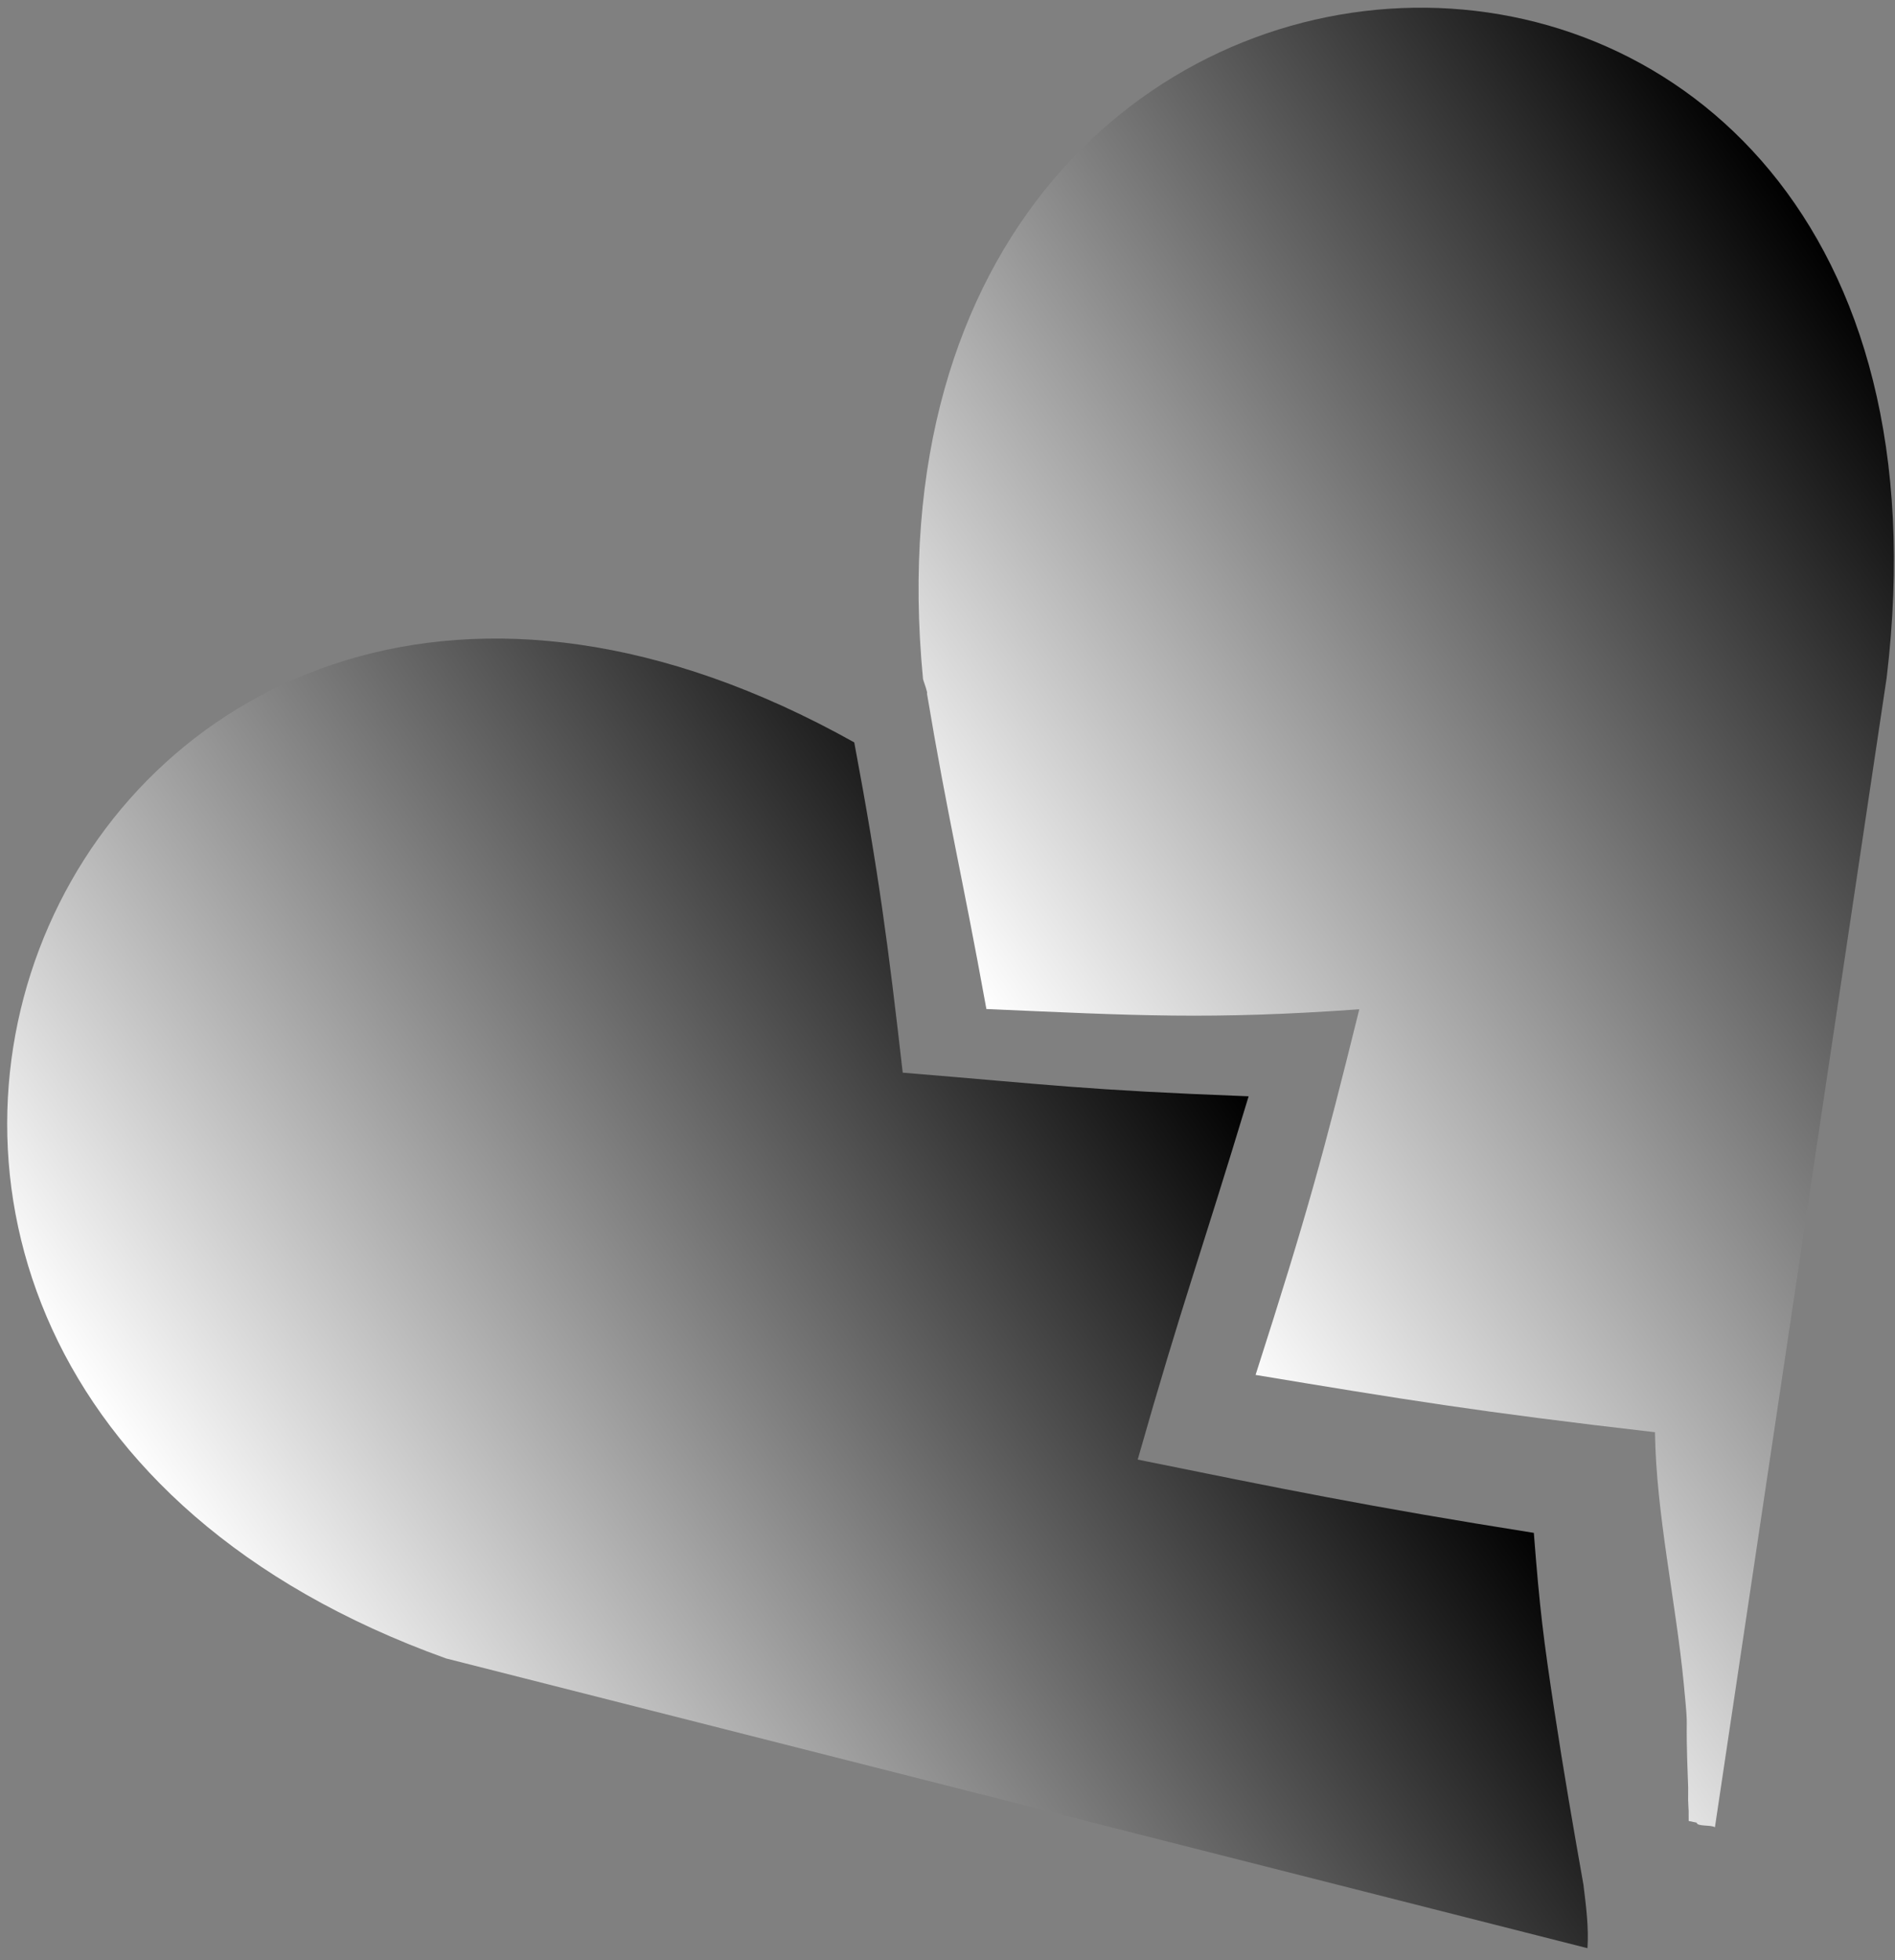 <svg width="117" height="121" viewBox="0 0 117 121" fill="none" xmlns="http://www.w3.org/2000/svg">
<rect x="0" y="0" width="117" height="121" fill="#808080" stroke="none"/>
<path d="M95.971 105.598C95.293 101.137 95.067 99.353 94.701 94.614C84.51 93.001 78.97 91.859 70.243 90.091C73.04 80.273 74.046 77.741 77.092 67.668C66.862 67.274 64.984 66.966 55.735 66.209C54.847 58.405 54.247 53.836 52.743 45.824C4.693 18.962 -23.435 84.055 27.538 102.364L98.012 120.249C98.098 118.983 97.927 117.655 97.763 116.327C97.147 112.846 96.547 109.396 95.971 105.598Z" fill="url(#paint0_linear_246_4383)"/>
<path d="M56.99 41.926C57.052 42.111 57.309 42.844 57.231 42.798C58.525 50.524 59.397 53.967 60.901 62.28C70.033 62.681 74.739 62.952 83.925 62.296C81.689 71.319 80.731 74.862 77.521 84.865C86.567 86.363 91.242 87.142 102.181 88.401C102.251 93.433 103.467 98.836 103.957 103.915C104.308 107.566 104.012 104.795 104.23 110.337C104.207 111.827 104.277 111.202 104.261 112.398L104.752 112.499C104.783 112.753 105.625 112.622 105.882 112.784L116.486 41.825C123.203 -14.267 51.73 -12.376 56.99 41.926Z" fill="url(#paint1_linear_246_4383)"/>
<defs>
<linearGradient id="paint0_linear_246_4383" x1="19.936" y1="107.613" x2="77.586" y2="68.465" gradientUnits="userSpaceOnUse">
<stop stop-color="white"/>
<stop offset="1"/>
</linearGradient>
<linearGradient id="paint1_linear_246_4383" x1="68.683" y1="73.775" x2="126.073" y2="34.803" gradientUnits="userSpaceOnUse">
<stop stop-color="white"/>
<stop offset="1"/>
</linearGradient>
</defs>
</svg>
